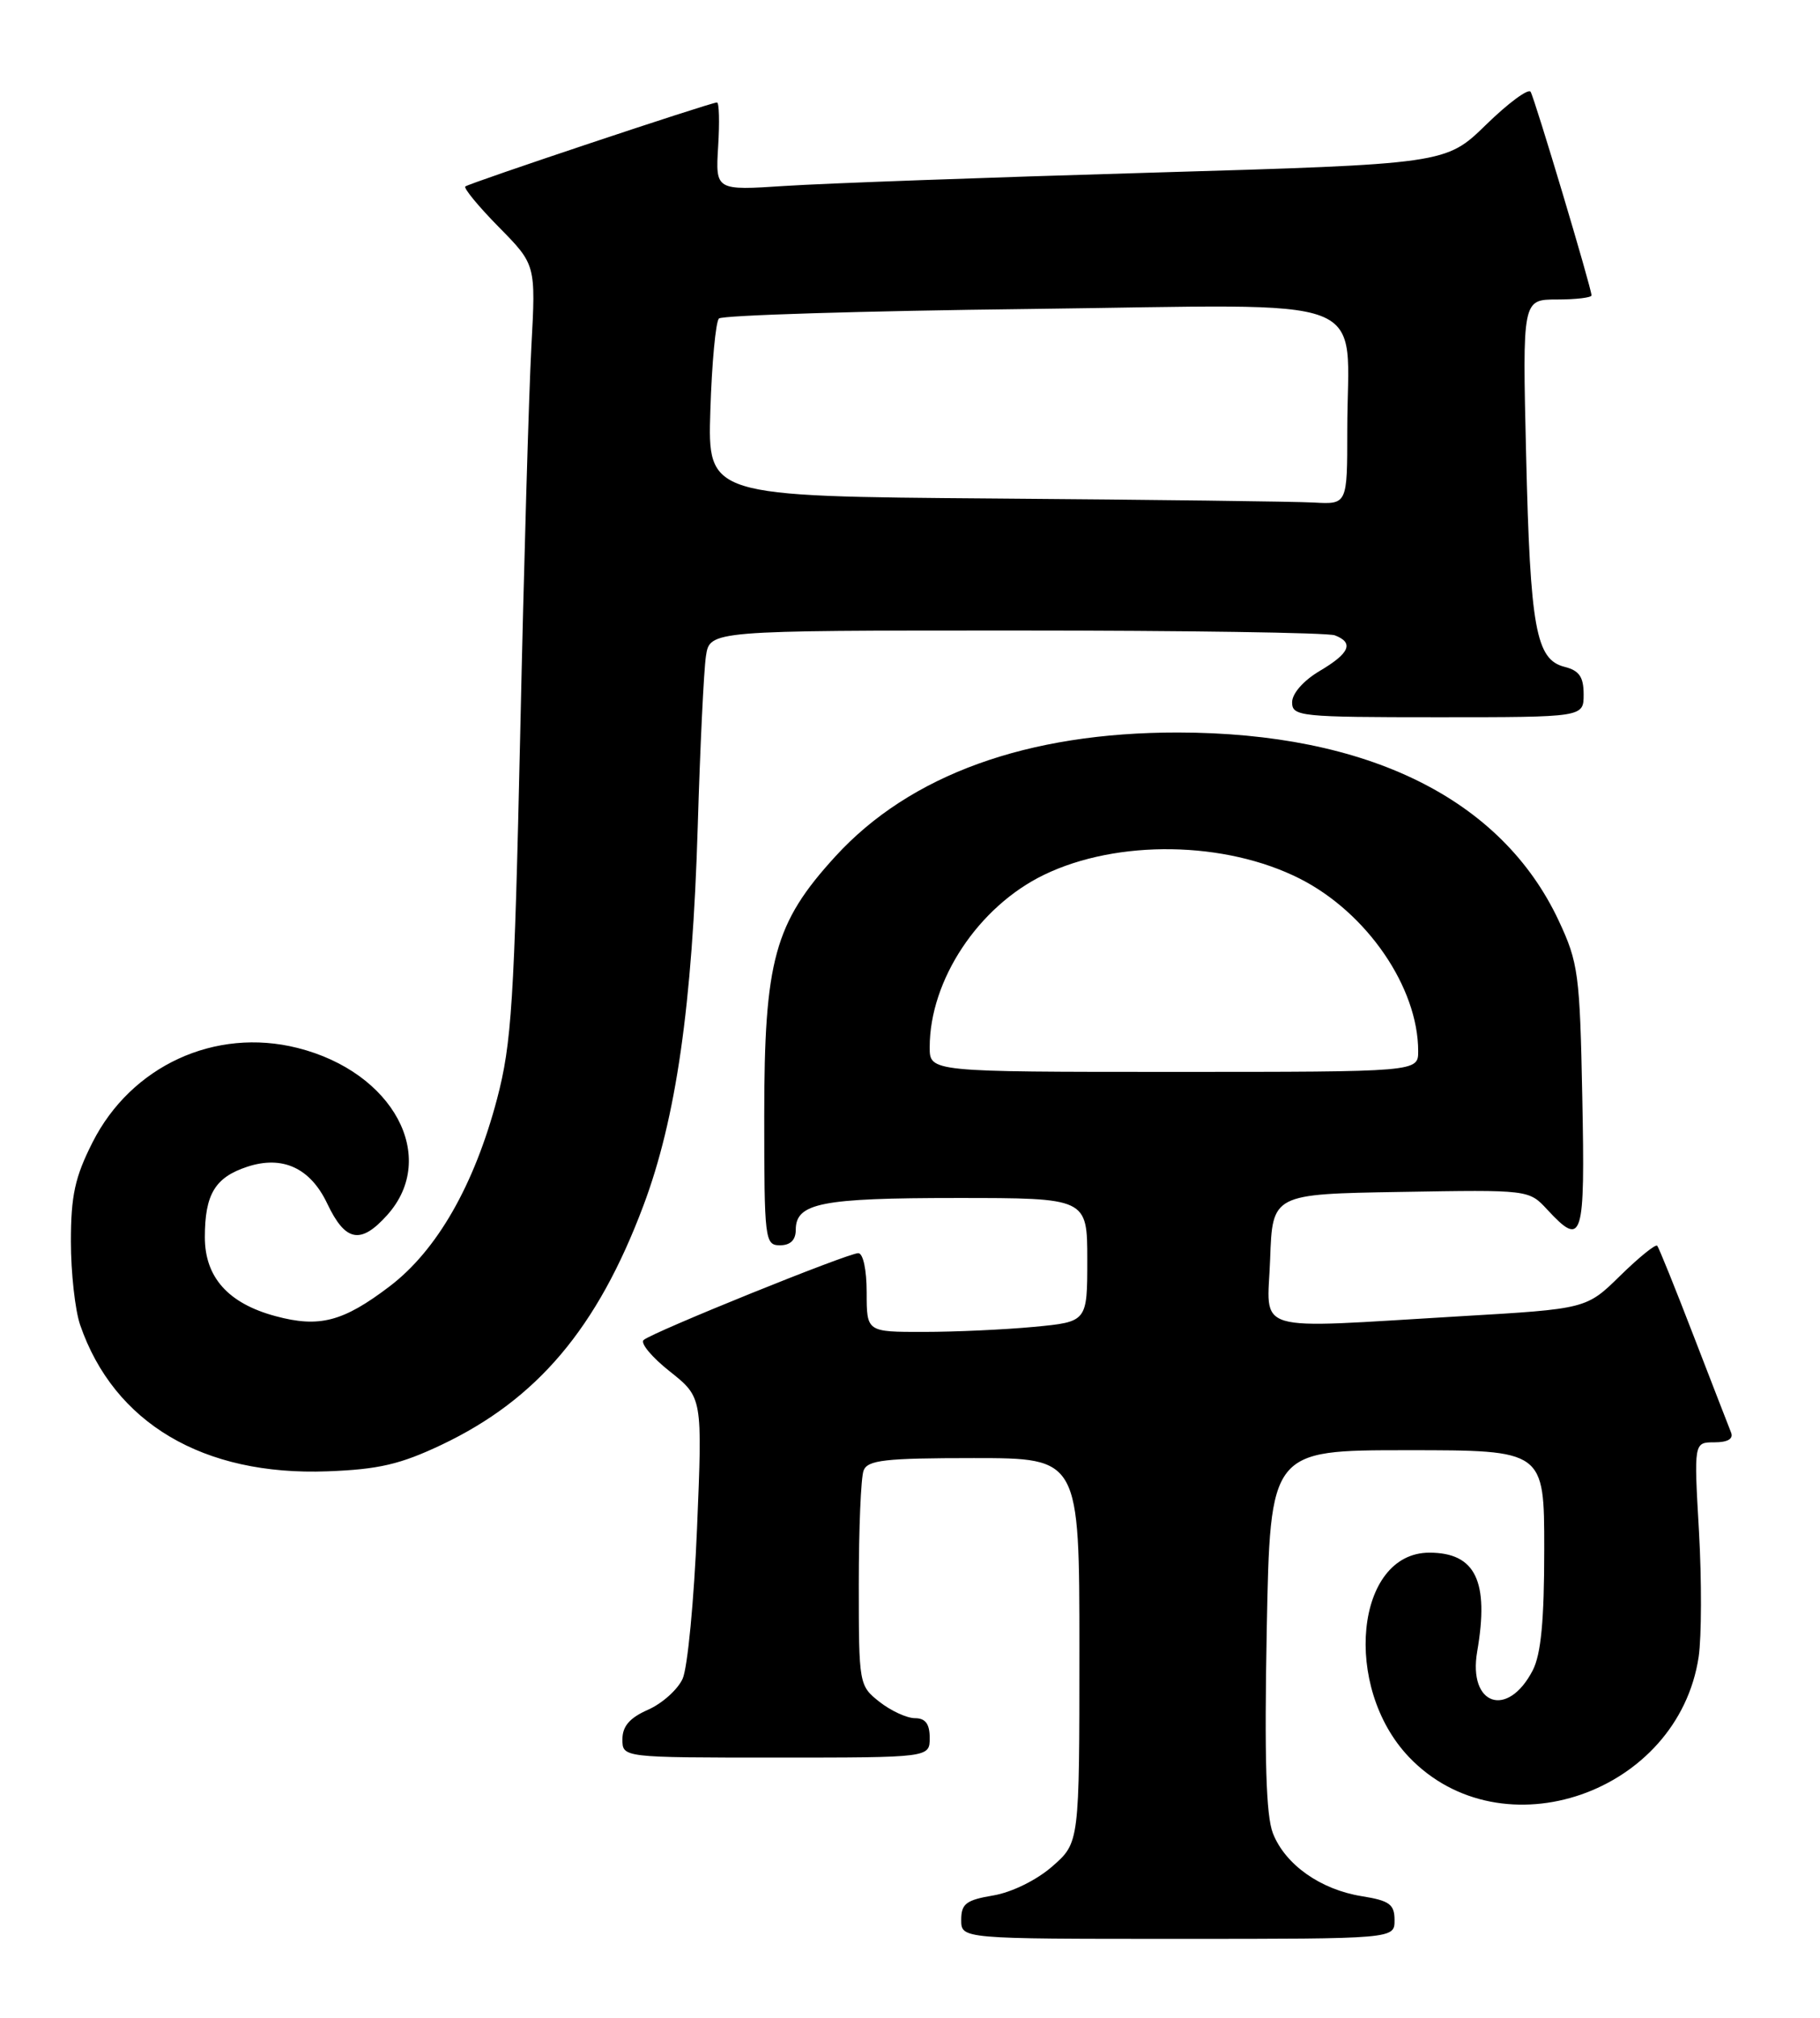 <?xml version="1.0" encoding="UTF-8" standalone="no"?>
<!DOCTYPE svg PUBLIC "-//W3C//DTD SVG 1.1//EN" "http://www.w3.org/Graphics/SVG/1.1/DTD/svg11.dtd" >
<svg xmlns="http://www.w3.org/2000/svg" xmlns:xlink="http://www.w3.org/1999/xlink" version="1.1" viewBox="0 0 231 256">
 <g >
 <path fill="currentColor"
d=" M 177.00 243.63 C 177.00 241.62 176.36 241.15 172.86 240.59 C 167.60 239.75 163.12 236.58 161.56 232.60 C 160.69 230.37 160.47 223.13 160.78 206.75 C 161.22 184.00 161.22 184.00 178.61 184.00 C 196.00 184.00 196.00 184.00 196.00 196.55 C 196.00 205.61 195.59 209.89 194.54 211.93 C 191.36 218.08 186.31 216.37 187.49 209.54 C 189.03 200.62 187.28 197.00 181.42 197.00 C 172.04 197.00 170.34 214.03 178.83 222.93 C 190.61 235.28 213.00 227.53 215.60 210.21 C 215.97 207.69 215.99 200.53 215.64 194.31 C 214.99 183.00 214.99 183.00 217.60 183.00 C 219.29 183.00 220.04 182.56 219.71 181.75 C 219.43 181.06 217.30 175.55 214.96 169.50 C 212.63 163.45 210.55 158.30 210.34 158.06 C 210.13 157.82 208.02 159.53 205.65 161.85 C 201.35 166.07 201.35 166.07 185.43 167.00 C 158.38 168.59 160.87 169.33 161.21 159.75 C 161.50 151.50 161.50 151.50 177.77 151.23 C 194.05 150.95 194.05 150.95 196.39 153.48 C 200.88 158.32 201.19 157.31 200.83 139.25 C 200.52 123.55 200.33 122.14 197.83 116.80 C 190.58 101.35 173.60 92.96 149.50 92.94 C 130.38 92.92 115.49 98.31 106.02 108.67 C 98.29 117.13 97.00 121.83 97.00 141.54 C 97.00 157.33 97.08 158.00 99.00 158.00 C 100.32 158.00 101.00 157.33 101.00 156.04 C 101.00 152.64 104.23 152.00 121.43 152.00 C 138.00 152.00 138.00 152.00 138.00 159.86 C 138.00 167.71 138.00 167.71 131.25 168.35 C 127.54 168.70 121.24 168.99 117.25 168.99 C 110.00 169.00 110.00 169.00 110.00 164.00 C 110.00 161.10 109.55 159.00 108.93 159.00 C 107.61 159.00 82.82 169.02 81.69 170.02 C 81.24 170.41 82.74 172.21 85.02 174.01 C 89.16 177.30 89.16 177.30 88.47 193.90 C 88.09 203.03 87.27 211.62 86.64 213.00 C 86.01 214.38 84.04 216.14 82.25 216.93 C 79.93 217.95 79.00 219.02 79.00 220.68 C 79.00 223.00 79.00 223.00 98.50 223.00 C 118.00 223.00 118.00 223.00 118.00 220.50 C 118.00 218.73 117.46 218.00 116.13 218.00 C 115.11 218.00 113.08 217.07 111.63 215.93 C 109.03 213.88 109.00 213.70 109.00 201.01 C 109.00 193.94 109.27 187.45 109.61 186.58 C 110.12 185.25 112.32 185.00 123.61 185.00 C 137.00 185.00 137.00 185.00 137.00 209.40 C 137.00 233.79 137.00 233.79 133.58 236.79 C 131.60 238.53 128.44 240.09 126.08 240.49 C 122.62 241.07 122.00 241.55 122.00 243.59 C 122.00 246.00 122.00 246.00 149.50 246.00 C 177.00 246.00 177.00 246.00 177.00 243.63 Z  M 56.05 183.31 C 68.18 177.55 75.82 168.51 81.65 153.00 C 85.82 141.92 87.87 127.59 88.56 104.86 C 88.86 94.76 89.33 85.04 89.60 83.25 C 90.09 80.00 90.09 80.00 128.96 80.00 C 150.34 80.00 168.55 80.27 169.42 80.61 C 171.88 81.55 171.31 82.88 167.50 85.13 C 165.45 86.34 164.00 87.99 164.00 89.10 C 164.00 90.90 164.99 91.00 182.50 91.00 C 201.00 91.00 201.00 91.00 201.00 88.11 C 201.00 85.88 200.44 85.08 198.58 84.61 C 194.94 83.69 194.22 79.74 193.70 57.75 C 193.23 38.00 193.23 38.00 197.62 38.00 C 200.03 38.00 202.00 37.76 202.00 37.48 C 202.00 36.58 194.81 12.55 194.27 11.65 C 193.99 11.19 191.45 13.06 188.63 15.81 C 183.50 20.81 183.50 20.81 146.00 21.91 C 125.38 22.51 104.52 23.27 99.65 23.59 C 90.81 24.17 90.81 24.17 91.15 18.58 C 91.34 15.51 91.28 13.00 91.00 13.00 C 90.20 13.00 59.55 23.23 59.06 23.66 C 58.82 23.87 60.73 26.19 63.31 28.81 C 68.01 33.58 68.01 33.58 67.44 44.04 C 67.13 49.79 66.49 71.82 66.03 93.00 C 65.27 127.17 64.94 132.39 63.09 139.42 C 60.19 150.39 55.45 158.66 49.44 163.22 C 43.55 167.70 40.52 168.49 34.97 166.99 C 28.97 165.38 26.00 162.06 26.00 156.98 C 26.00 151.53 27.29 149.39 31.37 148.04 C 35.85 146.56 39.38 148.18 41.53 152.70 C 43.84 157.57 45.78 157.93 49.16 154.15 C 55.72 146.81 49.91 136.01 37.76 132.96 C 27.31 130.33 16.66 135.23 11.75 144.93 C 9.51 149.35 9.00 151.69 9.00 157.53 C 9.00 161.47 9.53 166.23 10.17 168.10 C 14.46 180.56 25.80 187.27 41.55 186.68 C 48.05 186.44 50.82 185.79 56.05 183.31 Z  M 118.00 132.87 C 118.00 124.35 124.18 115.03 132.50 111.00 C 141.83 106.48 155.51 106.69 164.99 111.49 C 173.49 115.80 180.00 125.28 180.00 133.37 C 180.00 136.00 180.00 136.00 149.00 136.00 C 118.00 136.00 118.00 136.00 118.00 132.87 Z  M 126.16 63.25 C 89.82 62.97 89.82 62.97 90.16 52.07 C 90.35 46.07 90.84 40.82 91.25 40.41 C 91.66 40.00 109.48 39.45 130.85 39.20 C 175.44 38.66 171.00 36.96 171.00 54.62 C 171.00 64.00 171.00 64.00 166.75 63.76 C 164.41 63.63 146.15 63.40 126.16 63.25 Z "/>
</g>
</svg>